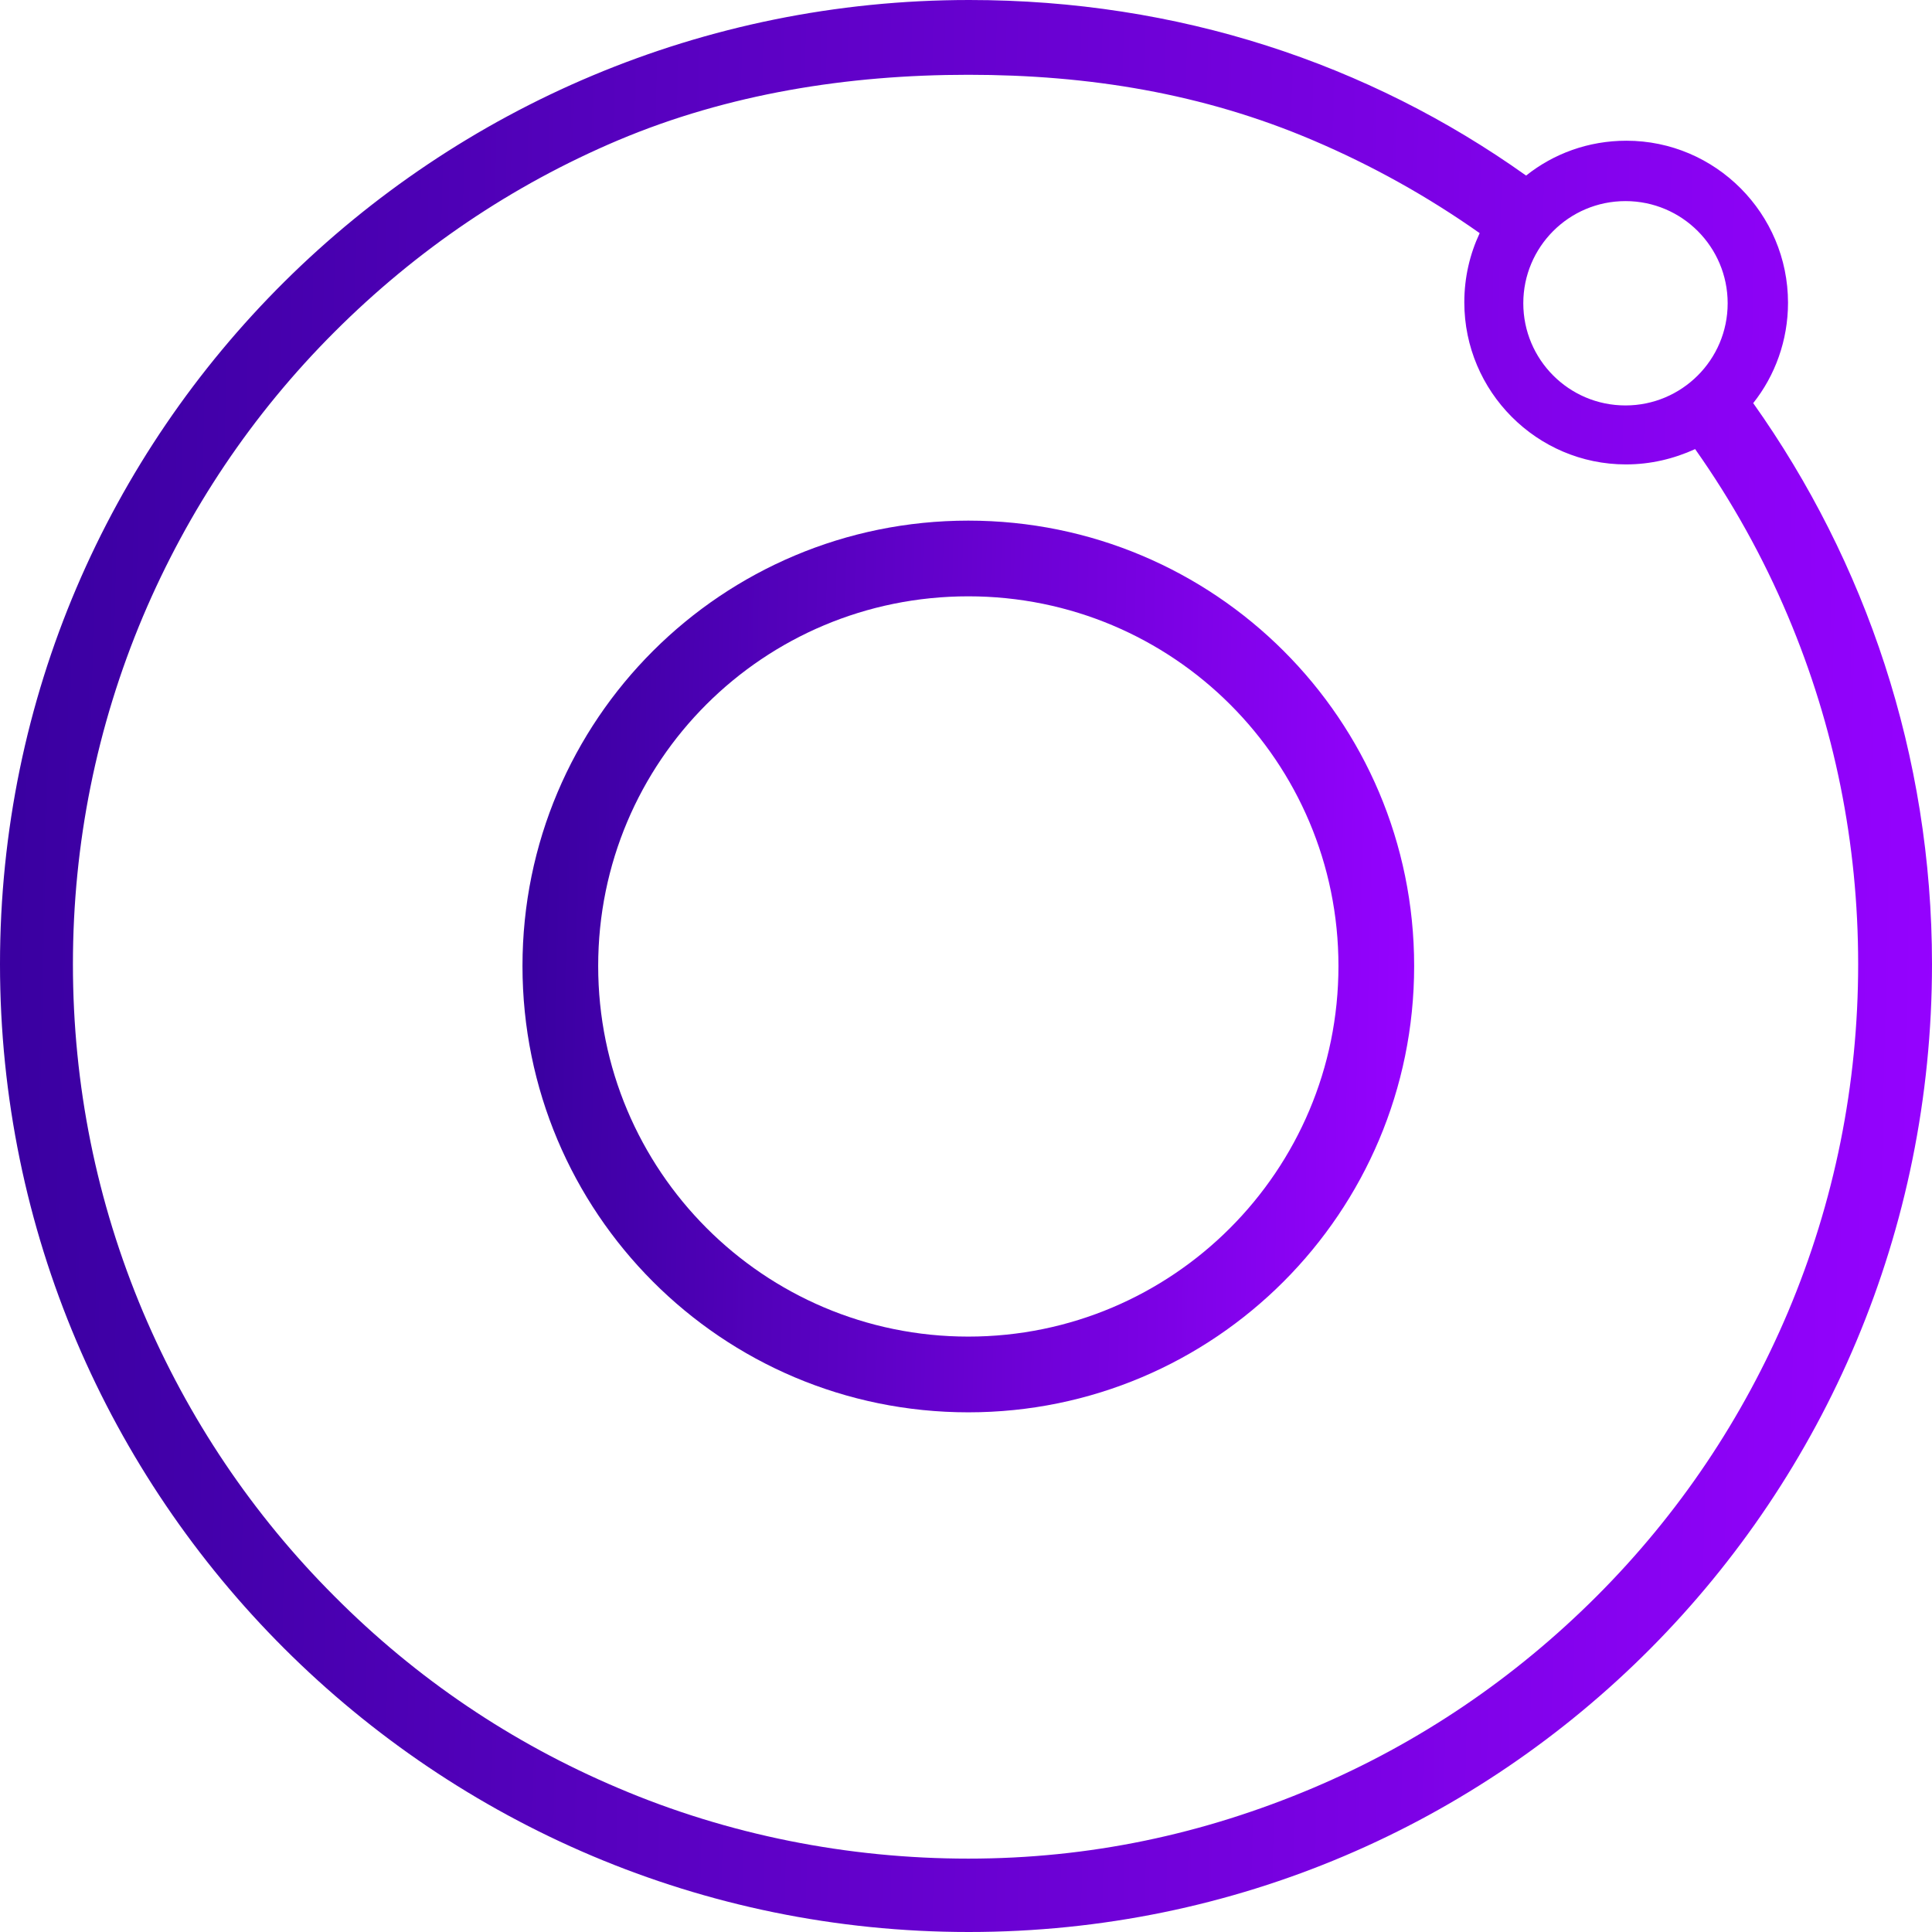 <?xml version="1.0" encoding="UTF-8" standalone="no"?>
<svg width="55px" height="55px" viewBox="0 0 55 55" version="1.1" xmlns="http://www.w3.org/2000/svg" xmlns:xlink="http://www.w3.org/1999/xlink">
    <!-- Generator: Sketch 41.2 (35397) - http://www.bohemiancoding.com/sketch -->
    <title>ionic</title>
    <desc>Created with Sketch.</desc>
    <defs>
        <linearGradient x1="0%" y1="46.131%" x2="100%" y2="48.393%" id="linearGradient-1">
            <stop stop-color="#3900A0" offset="0%"></stop>
            <stop stop-color="#9502FF" offset="100%"></stop>
        </linearGradient>
    </defs>
    <g id="Page-1" stroke="none" stroke-width="1" fill="none" fill-rule="evenodd">
        <g id="Desktop-Landscape" transform="translate(-259, -2726)" fill="url(#linearGradient-1)">
            <g id="Skills-Items-3" transform="translate(259, 2480)">
                <g id="Ionic" transform="translate(0, 246)">
                    <g id="ionic">
                        <g id="Layer_1">
                            <g id="Group">
                                <path d="M49.91,11.476 C50.531,10.696 50.901,9.691 50.901,8.62 C50.901,6.082 48.839,4.006 46.3,4.006 C45.216,4.006 44.225,4.376 43.445,4.998 C38.95,1.798 33.529,0 27.593,0 C12.401,-1.87883896e-15 0,12.23 0,27.447 C0,42.665 12.388,55 27.579,55 C42.77,55 55,42.665 55,27.447 C55,21.498 53.109,15.984 49.91,11.476 Z M46.274,5.725 C47.887,5.725 49.183,7.034 49.183,8.633 C49.183,10.246 47.874,11.542 46.274,11.542 C44.661,11.542 43.365,10.233 43.365,8.633 C43.365,7.034 44.661,5.725 46.274,5.725 Z M45.454,45.441 C43.127,47.768 40.404,49.619 37.376,50.901 C34.243,52.224 31.004,52.911 27.566,52.911 C24.142,52.911 20.731,52.237 17.597,50.901 C14.57,49.619 11.859,47.794 9.519,45.441 C7.192,43.114 5.355,40.377 4.072,37.35 C2.75,34.216 2.076,30.885 2.076,27.447 C2.076,24.023 2.75,20.678 4.072,17.544 C5.355,14.517 7.179,11.793 9.519,9.453 C11.859,7.113 14.57,5.275 17.597,3.993 C20.731,2.671 24.129,2.129 27.566,2.129 C30.99,2.129 34.243,2.657 37.376,3.993 C39.055,4.707 40.642,5.593 42.123,6.637 C41.845,7.232 41.686,7.893 41.686,8.607 C41.686,11.145 43.749,13.221 46.287,13.221 C46.988,13.221 47.649,13.062 48.257,12.785 C49.302,14.266 50.188,15.852 50.901,17.544 C52.224,20.678 52.898,24.01 52.898,27.447 C52.898,30.871 52.224,34.216 50.901,37.35 C49.619,40.377 47.794,43.101 45.454,45.441 Z" id="Shape"></path>
                                <path d="M27.566,14.821 C20.559,14.821 14.874,20.48 14.874,27.5 C14.874,34.52 20.546,40.206 27.566,40.206 C34.573,40.206 40.258,34.52 40.258,27.5 C40.258,20.48 34.573,14.821 27.566,14.821 Z M27.566,38.05 C21.736,38.05 17.029,33.317 17.029,27.5 C17.029,21.669 21.736,16.976 27.566,16.976 C33.397,16.976 38.103,21.683 38.103,27.5 C38.103,33.331 33.383,38.05 27.566,38.05 Z" id="Shape"></path>
                            </g>
                        </g>
                    </g>
                </g>
            </g>
        </g>
    </g>
</svg>